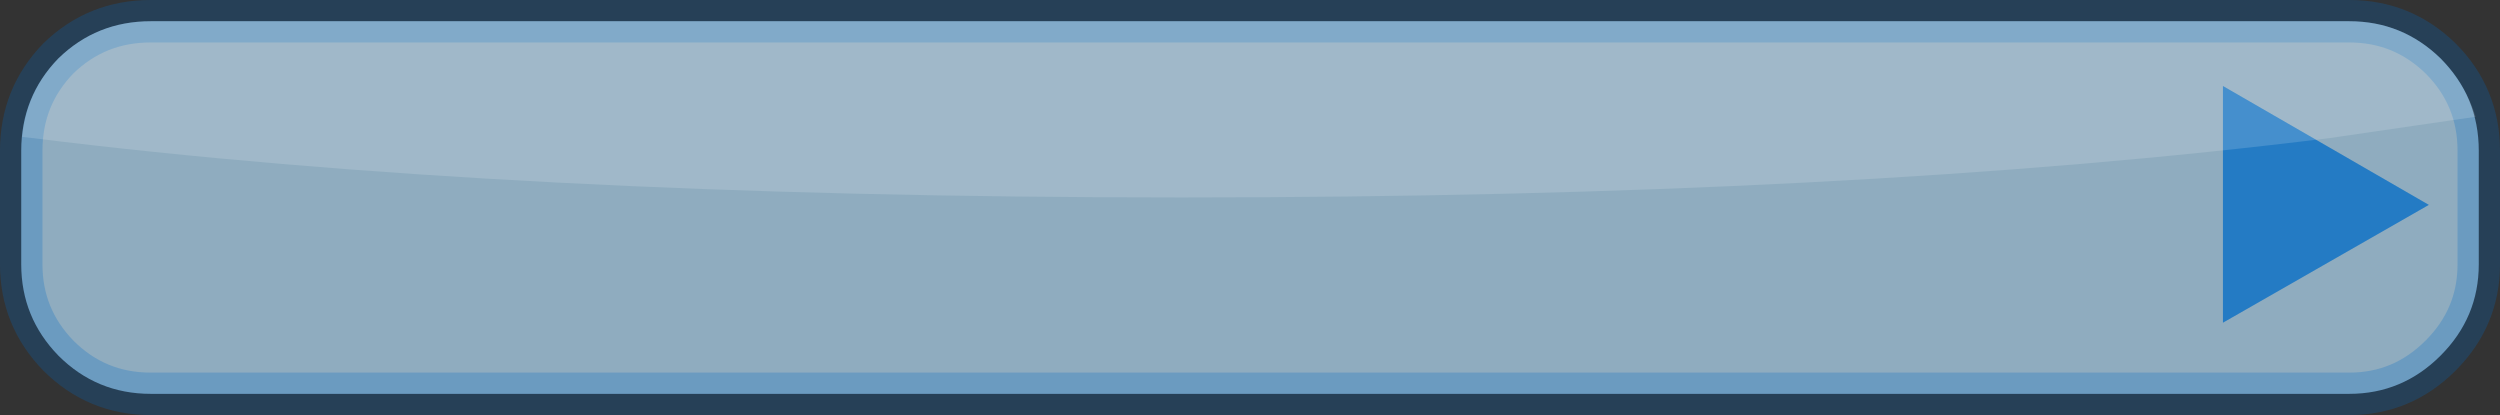 <?xml version="1.0" encoding="UTF-8" standalone="no"?>
<svg xmlns:ffdec="https://www.free-decompiler.com/flash" xmlns:xlink="http://www.w3.org/1999/xlink" ffdec:objectType="shape" height="19.55px" width="117.75px" xmlns="http://www.w3.org/2000/svg">
  <rect width="100%" height="100%" fill="#333333" stroke="none"/>
  <g transform="matrix(1.0, 0.0, 0.0, 1.0, 58.85, 9.75)">
    <path d="M51.8 -8.75 Q54.3 -8.75 56.1 -7.0 57.9 -5.2 57.9 -2.65 L57.9 2.7 Q57.9 5.2 56.1 7.0 54.3 8.8 51.8 8.8 L-51.75 8.8 Q-54.3 8.8 -56.1 7.0 -57.85 5.2 -57.85 2.7 L-57.85 -2.65 Q-57.85 -5.2 -56.1 -7.0 -54.3 -8.75 -51.75 -8.75 L51.8 -8.75" fill="#b7e0fb" fill-opacity="0.702" fill-rule="evenodd" stroke="none"/>
    <path d="M51.8 -8.75 L-51.75 -8.75 Q-54.3 -8.75 -56.1 -7.0 -57.85 -5.2 -57.85 -2.65 L-57.85 2.7 Q-57.85 5.2 -56.1 7.0 -54.3 8.8 -51.75 8.8 L51.8 8.8 Q54.3 8.8 56.1 7.0 57.9 5.2 57.9 2.7 L57.9 -2.65 Q57.9 -5.2 56.1 -7.0 54.3 -8.75 51.8 -8.75 Z" fill="none" stroke="#006bc6" stroke-linecap="round" stroke-linejoin="round" stroke-opacity="0.251" stroke-width="2.0"/>
    <path d="M45.85 5.45 L45.85 -5.7 55.55 -0.1 45.85 5.45" fill="#006bc6" fill-opacity="0.749" fill-rule="evenodd" stroke="none"/>
    <path d="M51.8 -8.75 Q54.3 -8.75 56.1 -7.0 57.3 -5.75 57.75 -4.25 L50.9 -3.25 Q28.45 -0.45 -3.2 -0.45 -34.9 -0.45 -57.35 -3.25 L-57.8 -3.3 Q-57.6 -5.45 -56.1 -7.0 -54.3 -8.75 -51.75 -8.75 L51.8 -8.75" fill="#ffffff" fill-opacity="0.149" fill-rule="evenodd" stroke="none"/>
  </g>
</svg>
